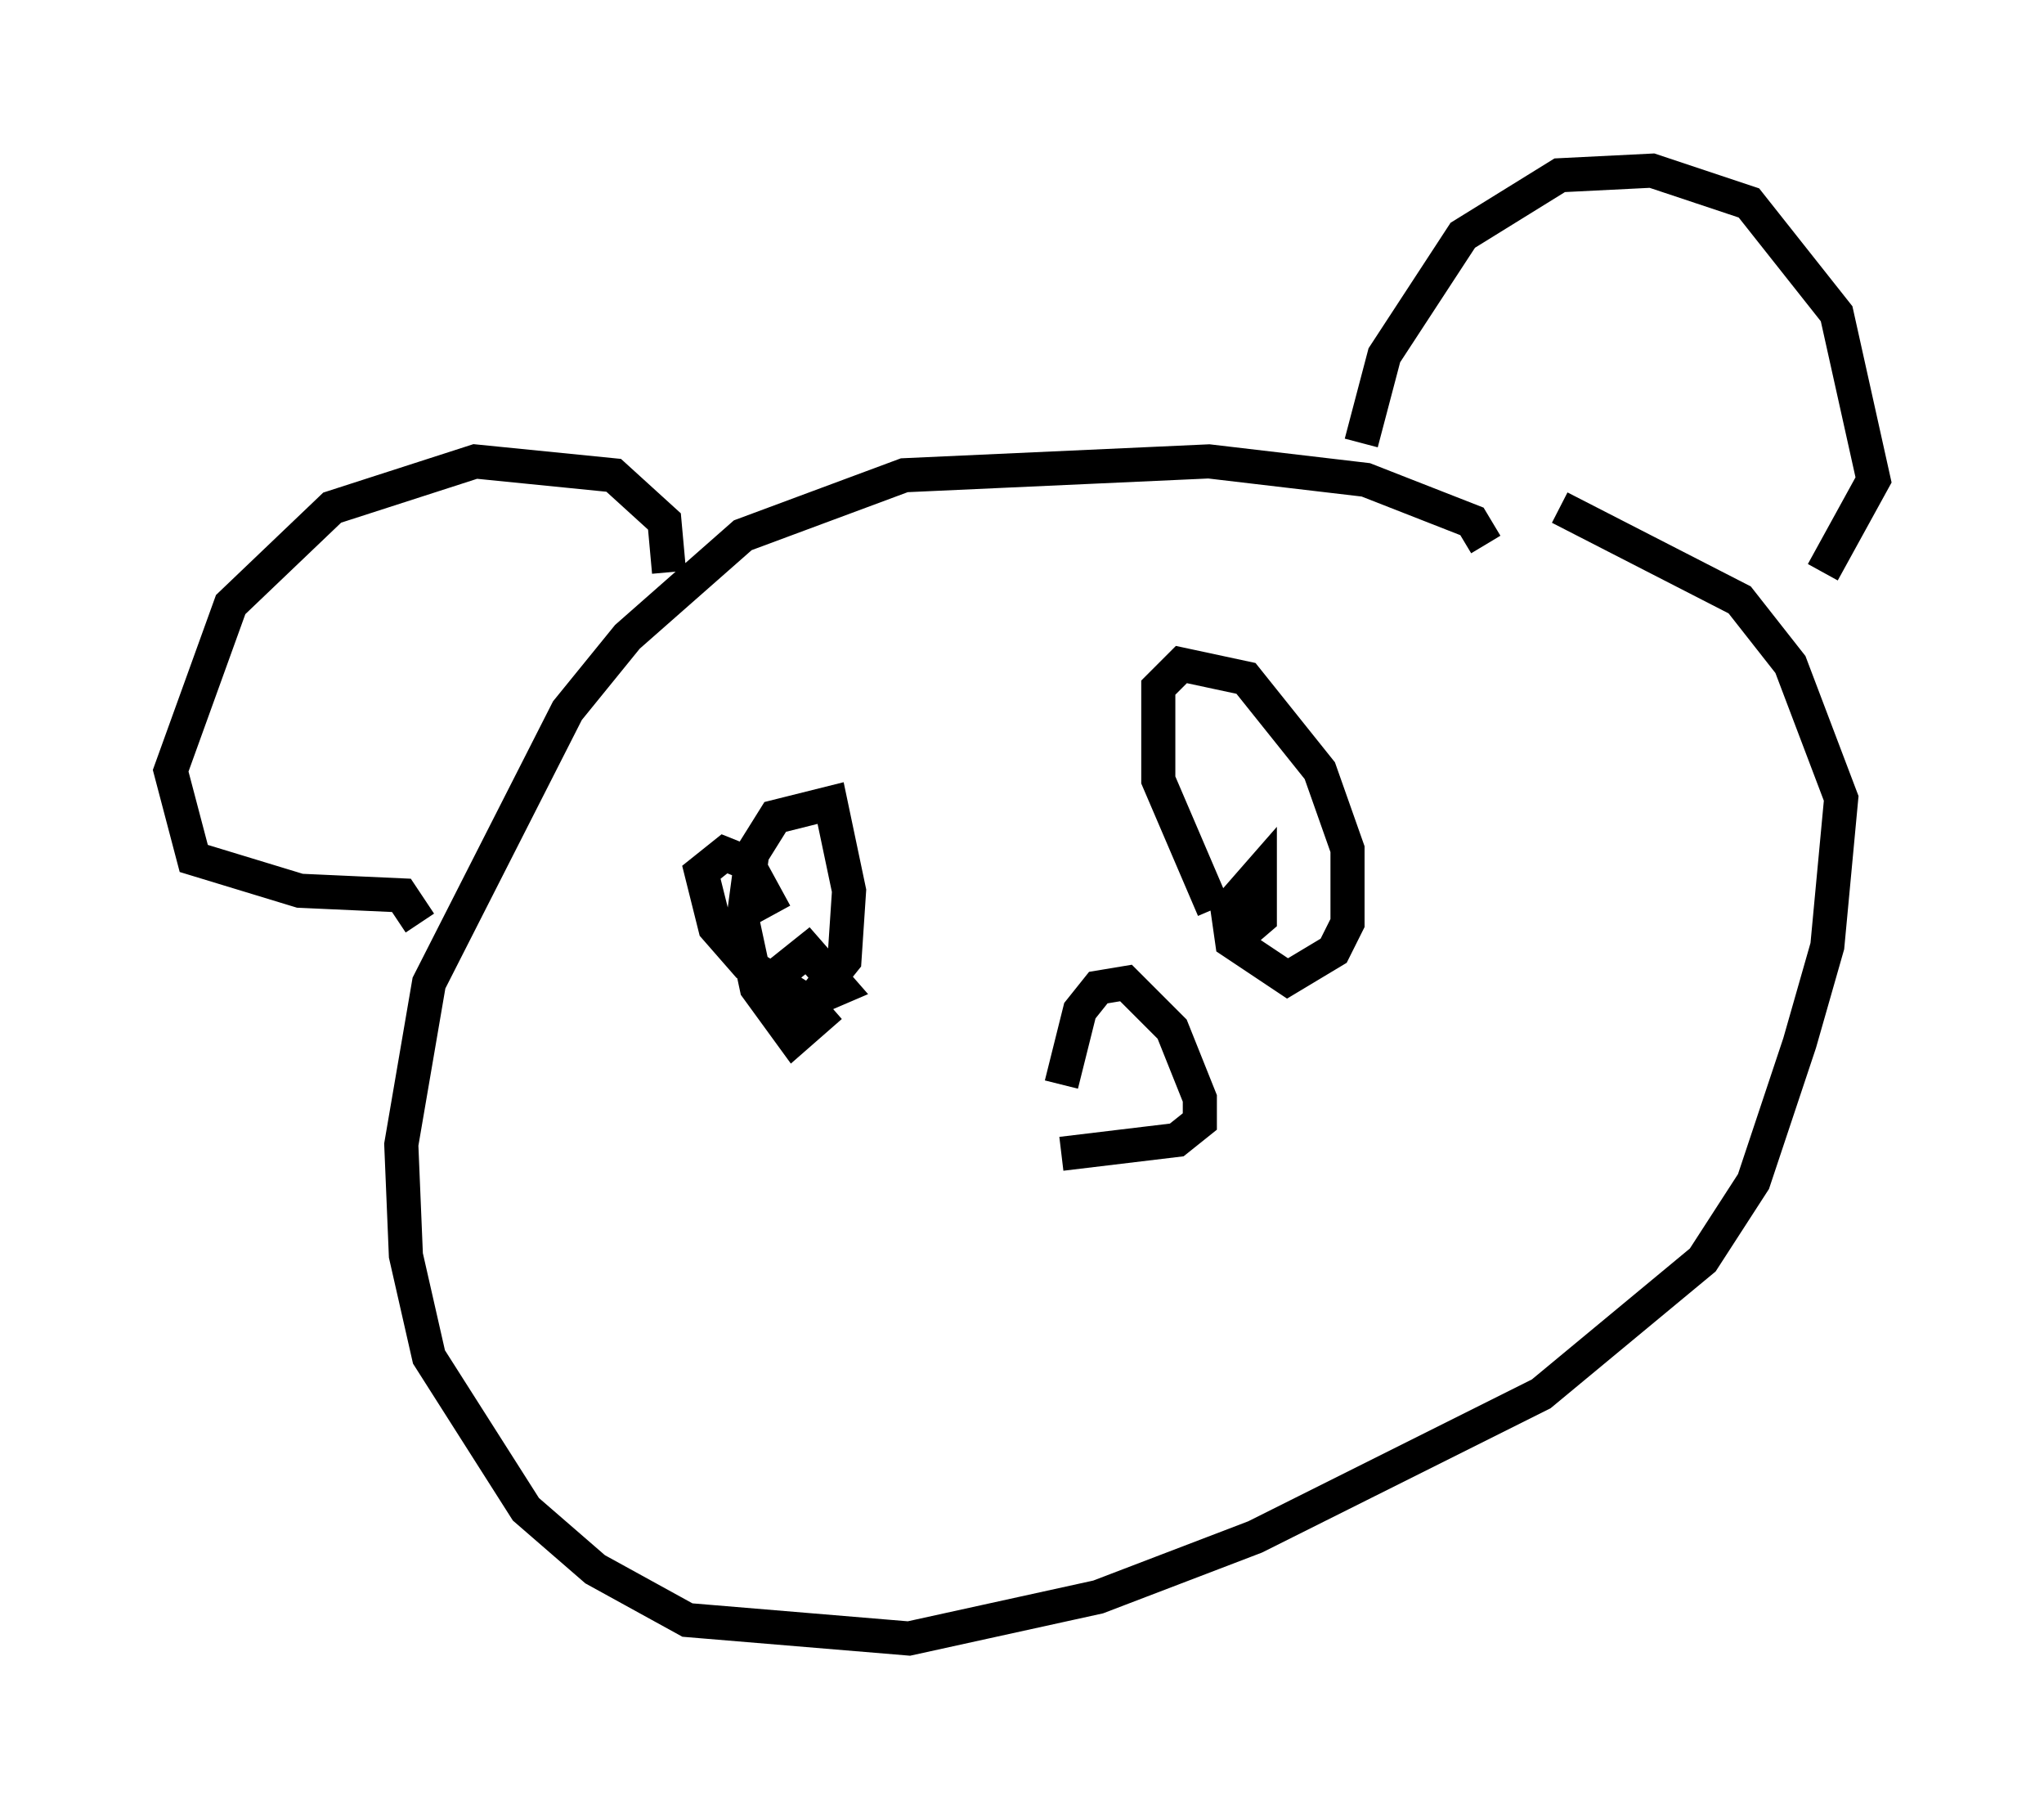 <?xml version="1.0" encoding="utf-8" ?>
<svg baseProfile="full" height="53.031" version="1.1" width="59.932" xmlns="http://www.w3.org/2000/svg" xmlns:ev="http://www.w3.org/2001/xml-events" xmlns:xlink="http://www.w3.org/1999/xlink"><defs /><rect fill="white" height="53.031" width="59.932" x="0" y="0" /><path d="M43.43, 17.314 m0.135, -1.353 l-0.406, -0.677 -3.112, -1.218 l-4.601, -0.541 -8.931, 0.406 l-4.736, 1.759 -3.383, 2.977 l-1.759, 2.165 -4.059, 7.984 l-0.812, 4.736 0.135, 3.248 l0.677, 2.977 2.842, 4.465 l2.03, 1.759 2.706, 1.488 l6.495, 0.541 5.548, -1.218 l4.601, -1.759 8.39, -4.195 l4.736, -3.924 1.488, -2.3 l1.353, -4.059 0.812, -2.842 l0.406, -4.33 -1.488, -3.924 l-1.488, -1.894 -5.277, -2.706 m-5.819, -1.894 l0.677, -2.571 2.3, -3.518 l2.842, -1.759 2.706, -0.135 l2.842, 0.947 2.571, 3.248 l1.083, 4.871 -1.488, 2.706 m-33.829, 0.0 l-0.135, -1.488 -1.488, -1.353 l-4.059, -0.406 -4.195, 1.353 l-2.977, 2.842 -1.759, 4.871 l0.677, 2.571 3.112, 0.947 l2.977, 0.135 0.541, 0.812 m12.043, 2.436 l-1.083, 0.947 -1.083, -1.488 l-0.406, -1.894 0.271, -2.03 l0.677, -1.083 1.624, -0.406 l0.541, 2.571 -0.135, 2.03 l-1.083, 1.353 -0.677, -0.406 l0.0, -0.677 0.677, -0.541 l0.947, 1.083 -0.947, 0.406 l-1.759, -1.083 -0.947, -1.083 l-0.406, -1.624 0.677, -0.541 l0.677, 0.271 0.812, 1.488 m12.855, -0.135 l-1.624, -3.789 0.0, -2.706 l0.677, -0.677 1.894, 0.406 l2.165, 2.706 0.812, 2.3 l0.0, 2.165 -0.406, 0.812 l-1.353, 0.812 -1.624, -1.083 l-0.135, -0.947 0.947, -1.083 l0.0, 1.353 -0.947, 0.812 m-4.871, 4.059 l0.541, -2.165 0.541, -0.677 l0.812, -0.135 1.353, 1.353 l0.812, 2.03 0.0, 0.677 l-0.677, 0.541 -3.383, 0.406 " fill="none" stroke="black" stroke-width="1" /></svg>